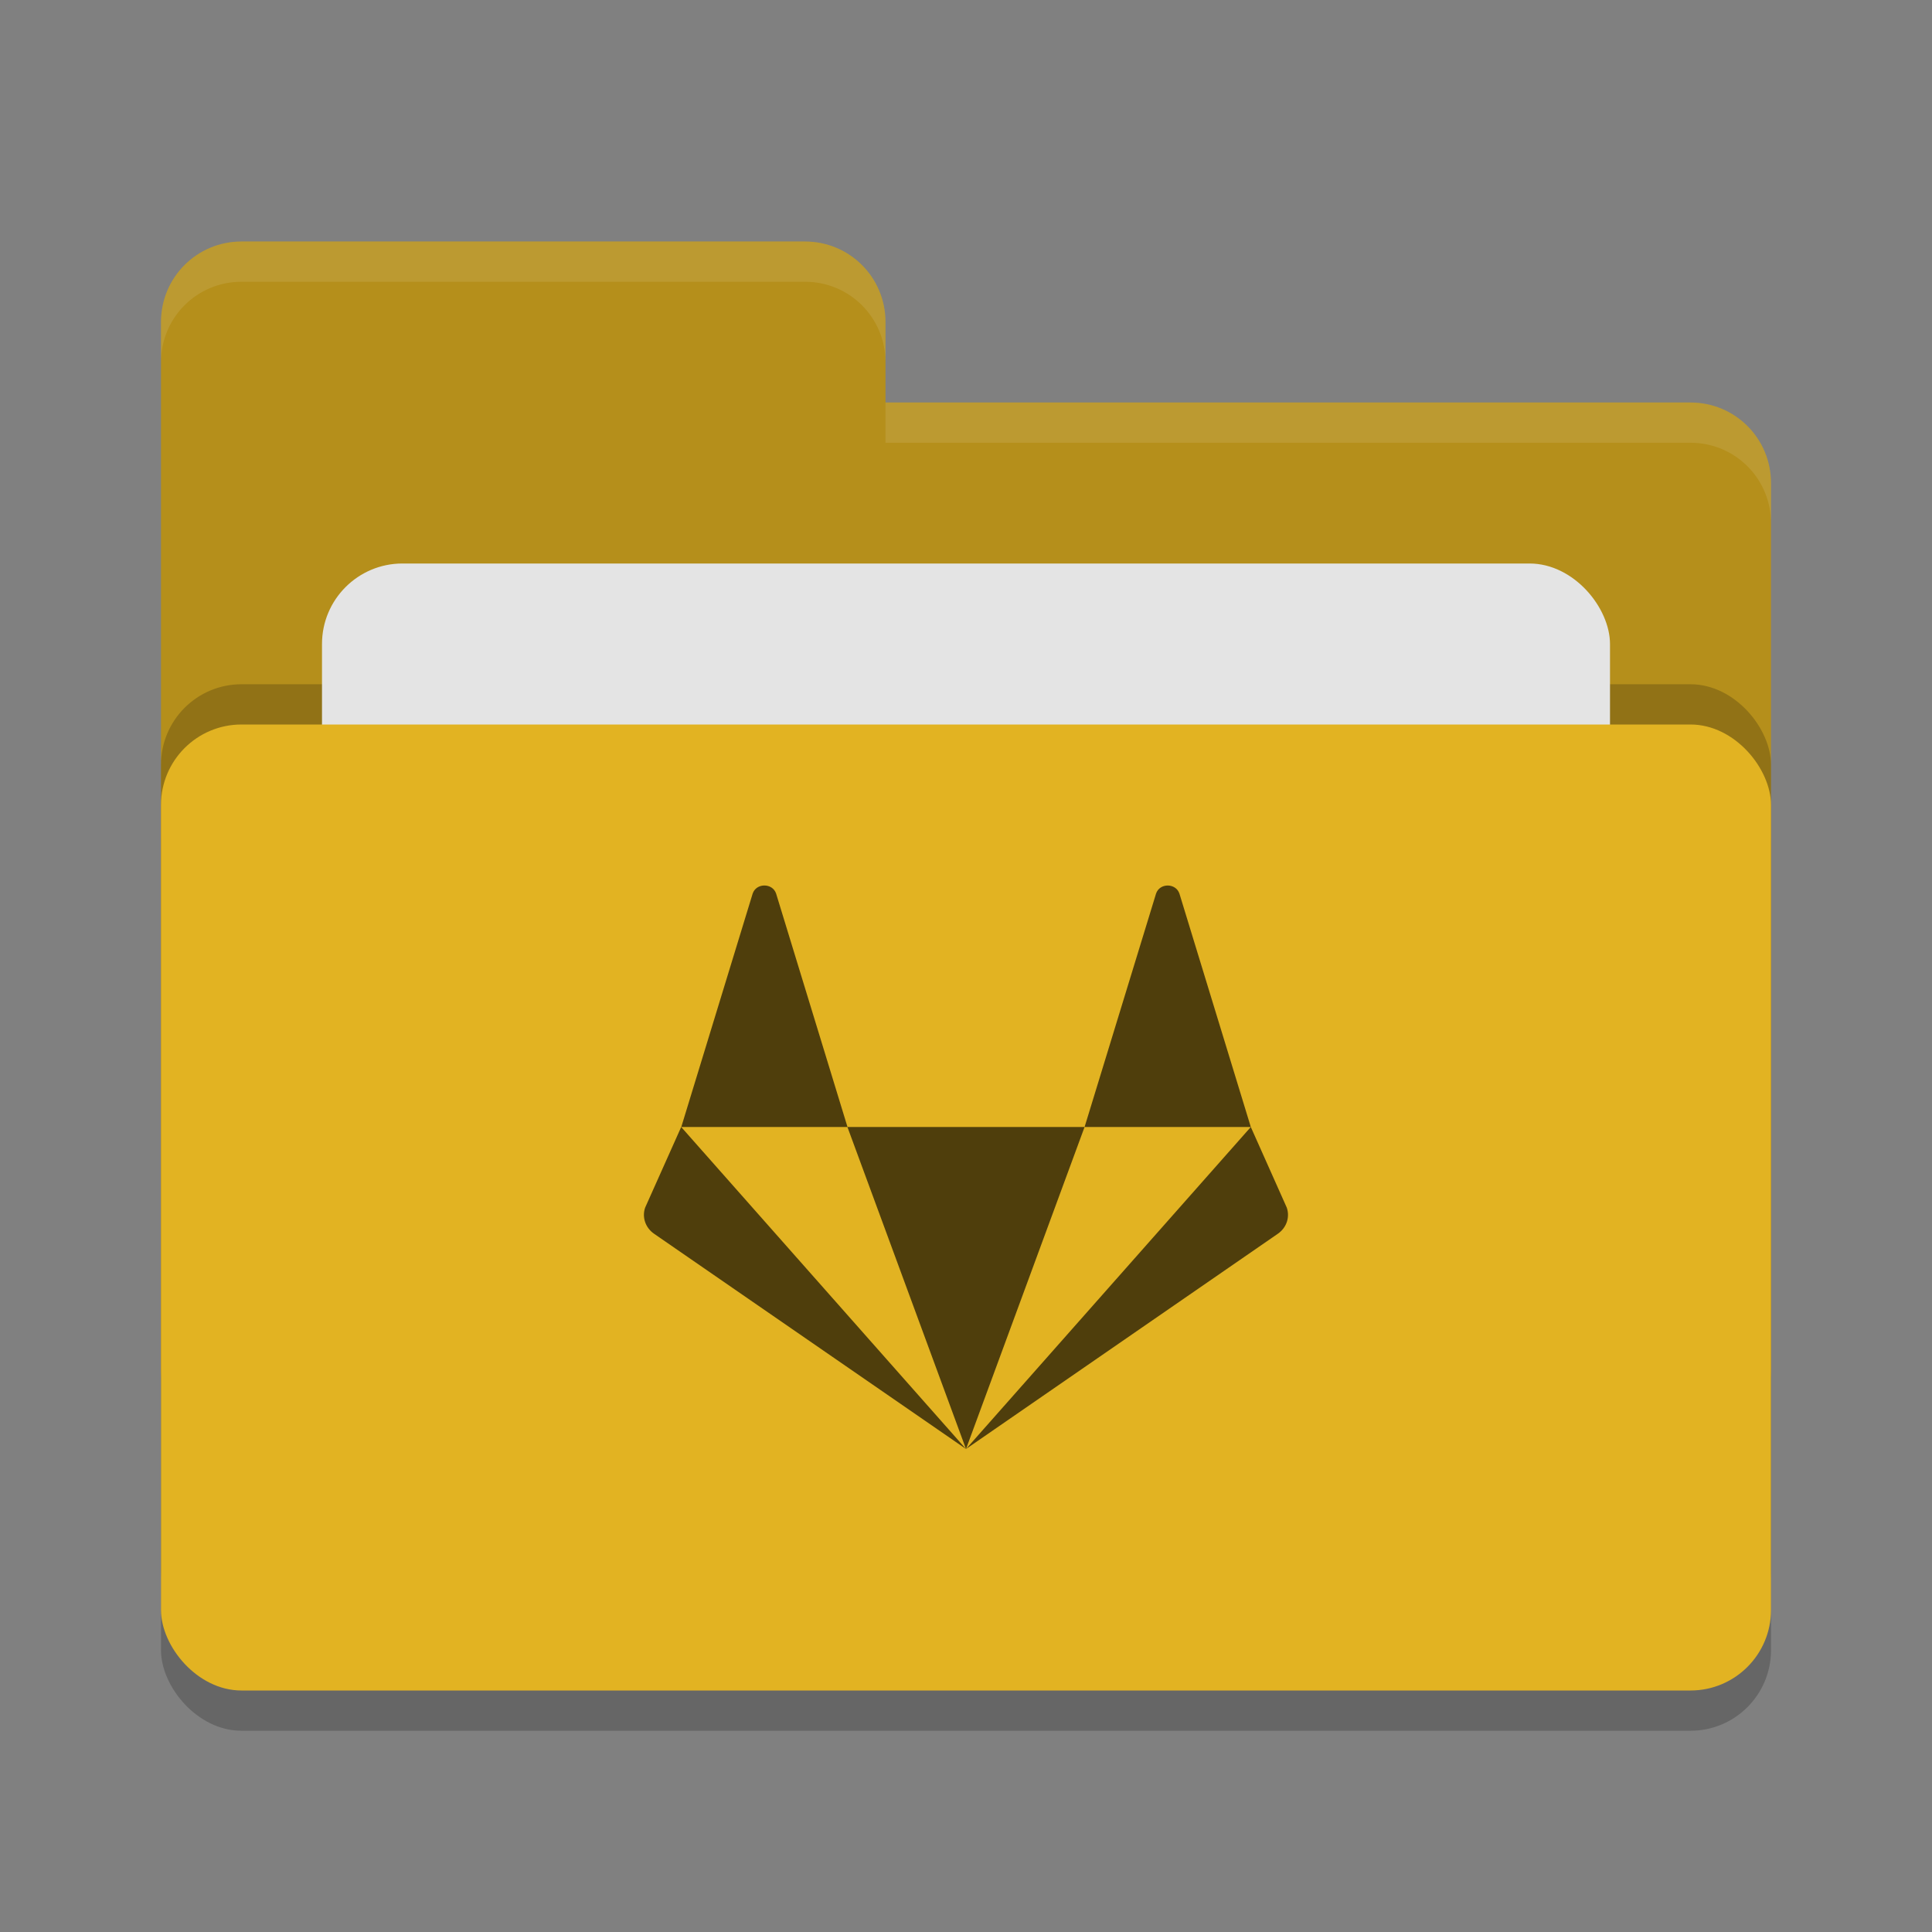 <svg height="24" width="24" xmlns="http://www.w3.org/2000/svg"><rect width="100%" height="100%" fill="#808080" stroke="none"/><rect height="12" opacity=".2" rx="1" width="20" x="2" y="9.5"/><path d="m2 17c0 .554.446 1 1 1h18c .554 0 1-.446 1-1v-11c0-.554-.446-1-1-1h-10v-1c0-.554-.446-1-1-1h-7c-.554 0-1 .446-1 1" fill="#b58f1b"/><rect height="12" opacity=".2" rx="1" width="20" x="2" y="8.5"/><rect fill="#e4e4e4" height="8" rx="1" width="16" x="4" y="7"/><rect fill="#e2b322" height="12" rx="1" width="20" x="2" y="9"/><path d="m3 3c-.554 0-1 .446-1 1v .5c0-.554.446-1 1-1h7c .554 0 1 .446 1 1v-.5c0-.554-.446-1-1-1zm8 2v .5h10c .554 0 1 .446 1 1v-.5c0-.554-.446-1-1-1z" fill="#fff" opacity=".1"/><path d="m9.495 11c-.061 0-.122.033-.145.1l-.887 2.9h2.065l-.887-2.9c-.023-.067-.084-.1-.145-.1zm1.032 3 1.473 4 1.473-4zm2.946 0h2.065l-.887-2.9c-.046-.133-.245-.133-.29 0zm2.065 0-3.538 4 3.874-2.674c.107-.074.152-.204.111-.324zm-3.538 4-3.538-4-.448 1.002c-.041.119.004.25.111.324z" fill="#4f3e0c" fill-rule="evenodd"/></svg>